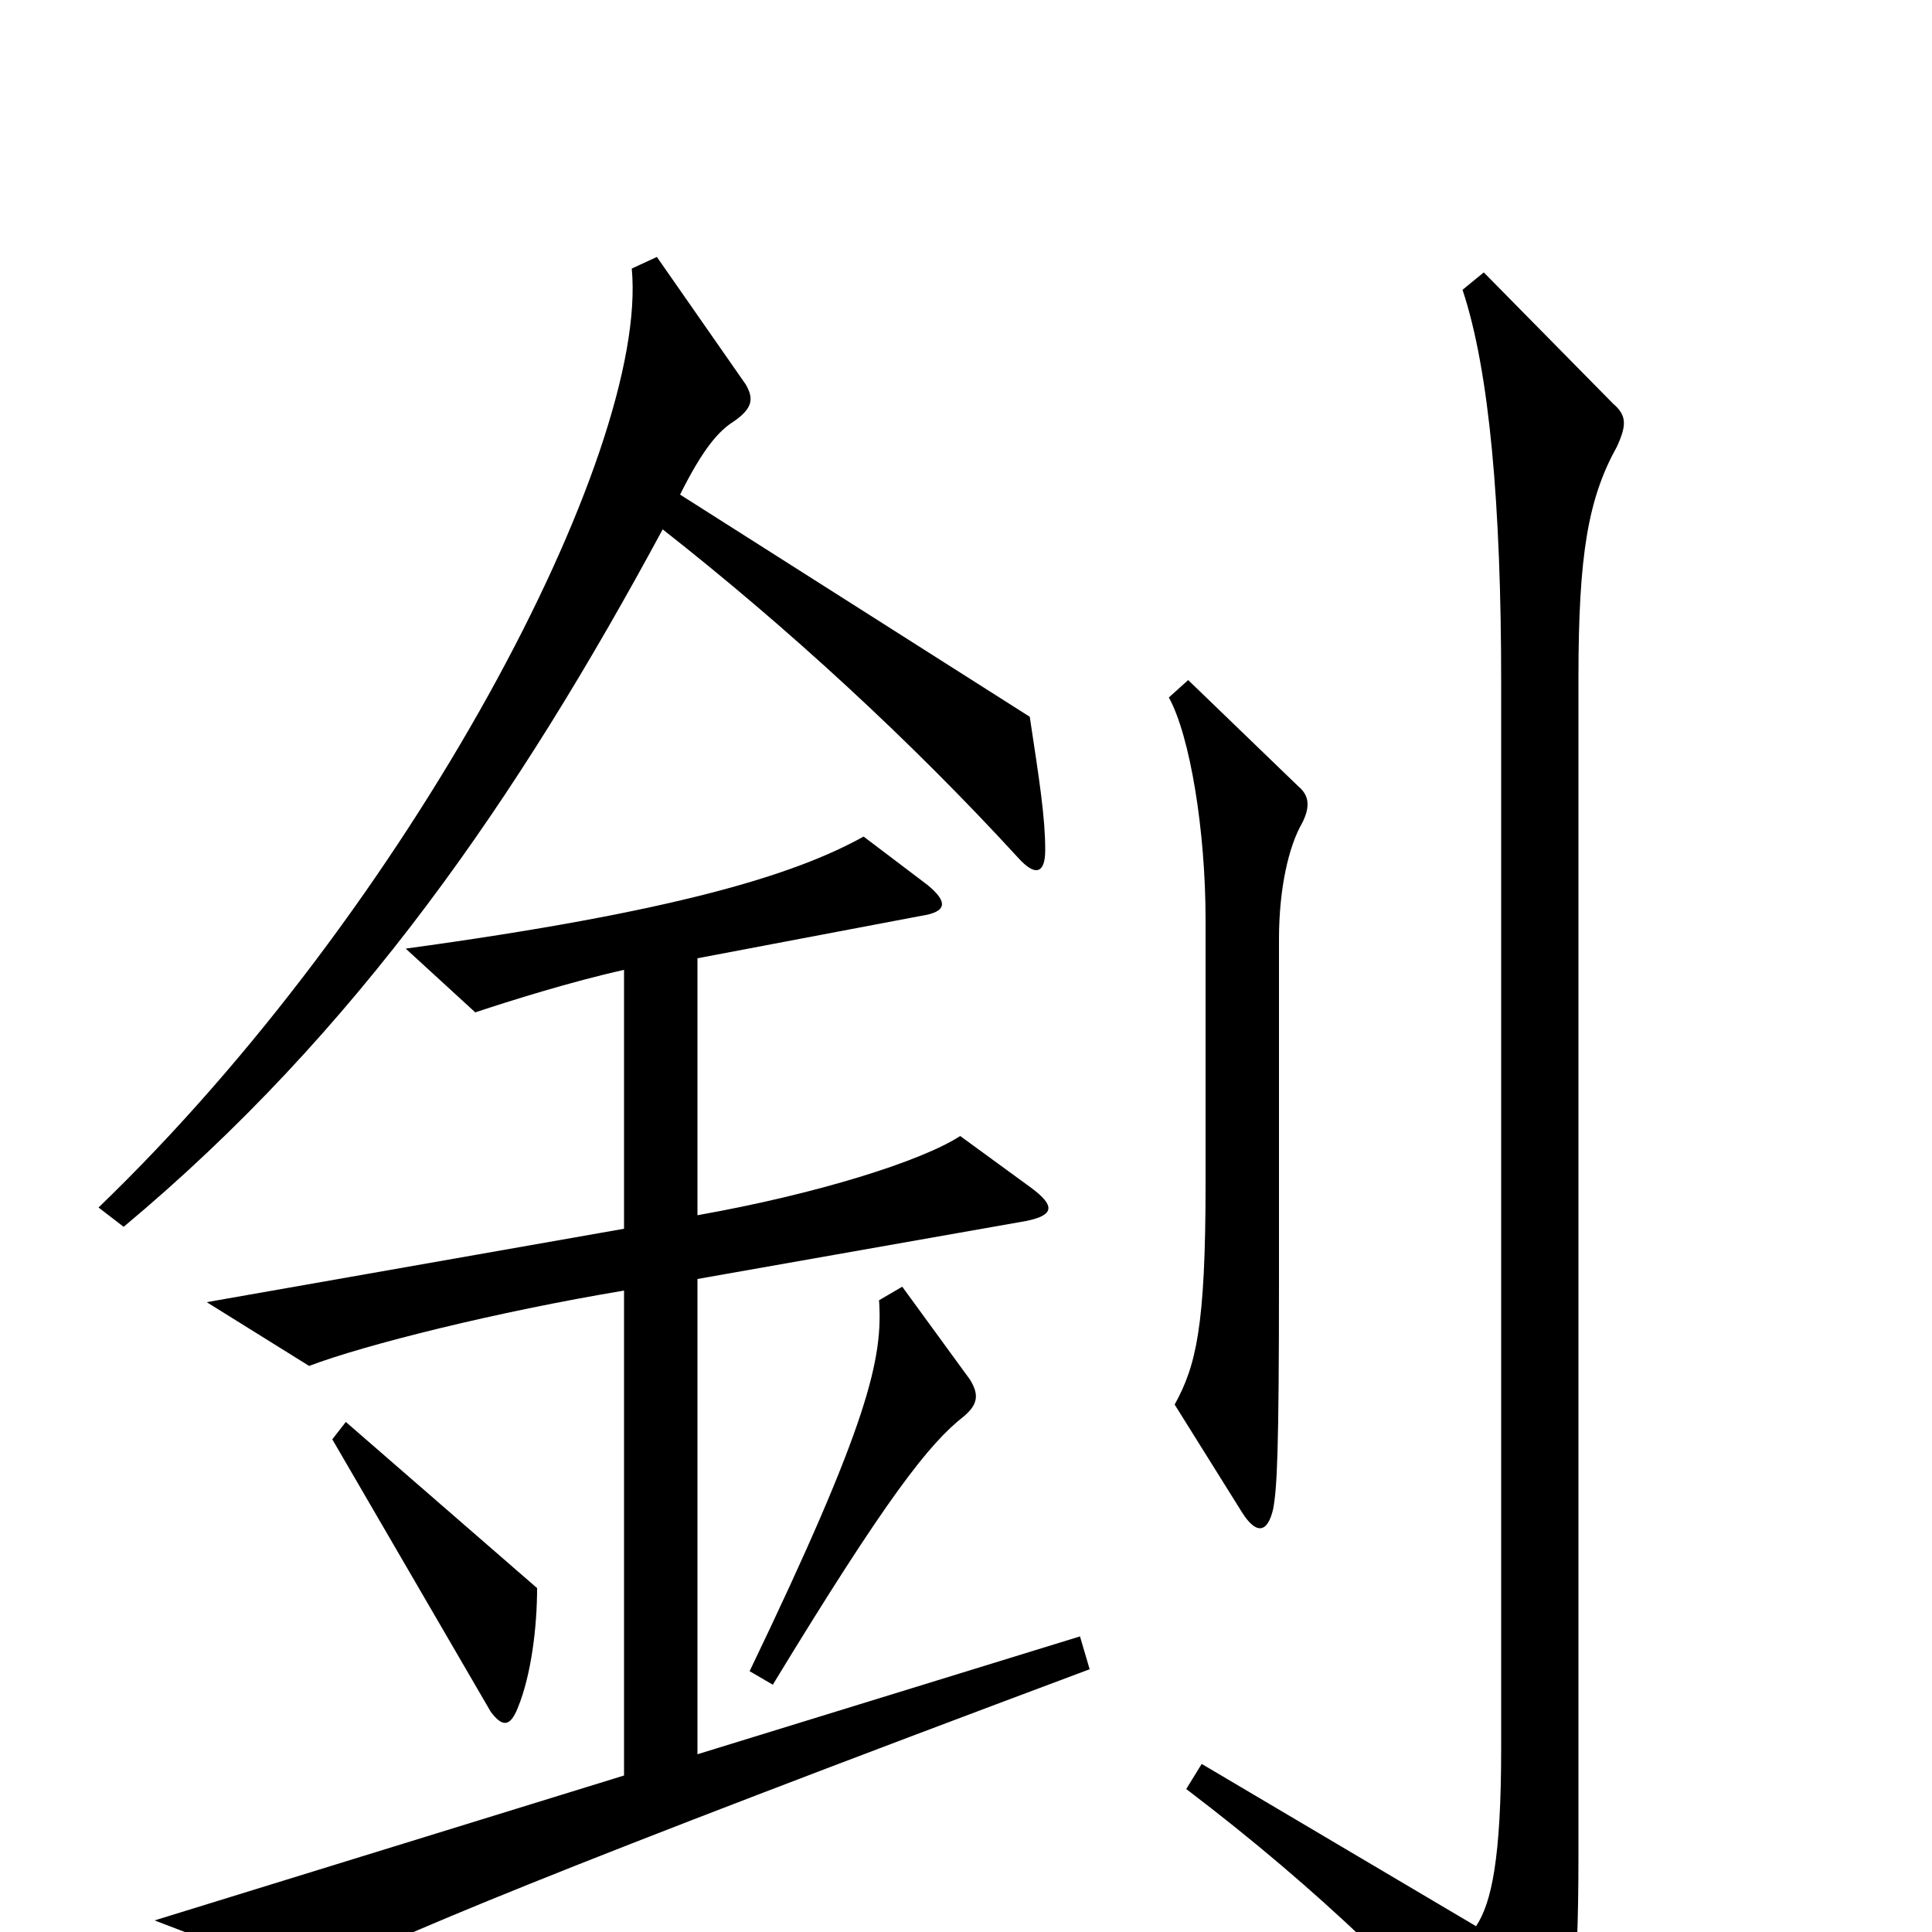 <svg xmlns="http://www.w3.org/2000/svg" viewBox="0 -1000 1000 1000">
	<path fill="#000000" d="M541 -560C541 -577 538 -596 533 -629L352 -744C364 -768 372 -777 380 -782C390 -789 390 -794 386 -801L340 -867L327 -861C336 -765 212 -530 51 -375L64 -365C185 -466 268 -587 343 -726C408 -675 472 -616 527 -556C536 -546 541 -548 541 -560ZM674 -574C678 -582 678 -588 672 -593L615 -648L605 -639C616 -619 624 -570 624 -524V-387C624 -313 619 -293 608 -273L643 -217C650 -206 656 -206 659 -219C661 -230 662 -248 662 -339V-514C662 -540 667 -562 674 -574ZM837 -769C842 -780 842 -785 835 -791L768 -859L757 -850C771 -808 777 -738 777 -647V-95C777 -38 772 -15 764 -3L622 -87L614 -74C685 -20 733 28 785 86C793 95 798 95 803 85C813 64 817 29 817 -39V-649C817 -713 822 -742 837 -769ZM564 -136L559 -153L361 -92V-338L531 -368C546 -371 546 -376 534 -385L497 -412C477 -399 423 -382 361 -371V-504L477 -526C490 -528 491 -533 480 -542L447 -567C411 -547 349 -528 210 -509L246 -476C264 -482 296 -492 323 -498V-364L107 -326L160 -293C189 -304 257 -321 323 -332V-81L80 -6L161 25C197 5 294 -35 564 -136ZM502 -286L467 -334L455 -327C457 -297 450 -264 388 -135L400 -128C459 -225 481 -253 499 -267C506 -273 507 -278 502 -286ZM278 -178L179 -264L172 -255L254 -114C260 -106 264 -106 268 -116C275 -133 278 -158 278 -178Z"/>
</svg>